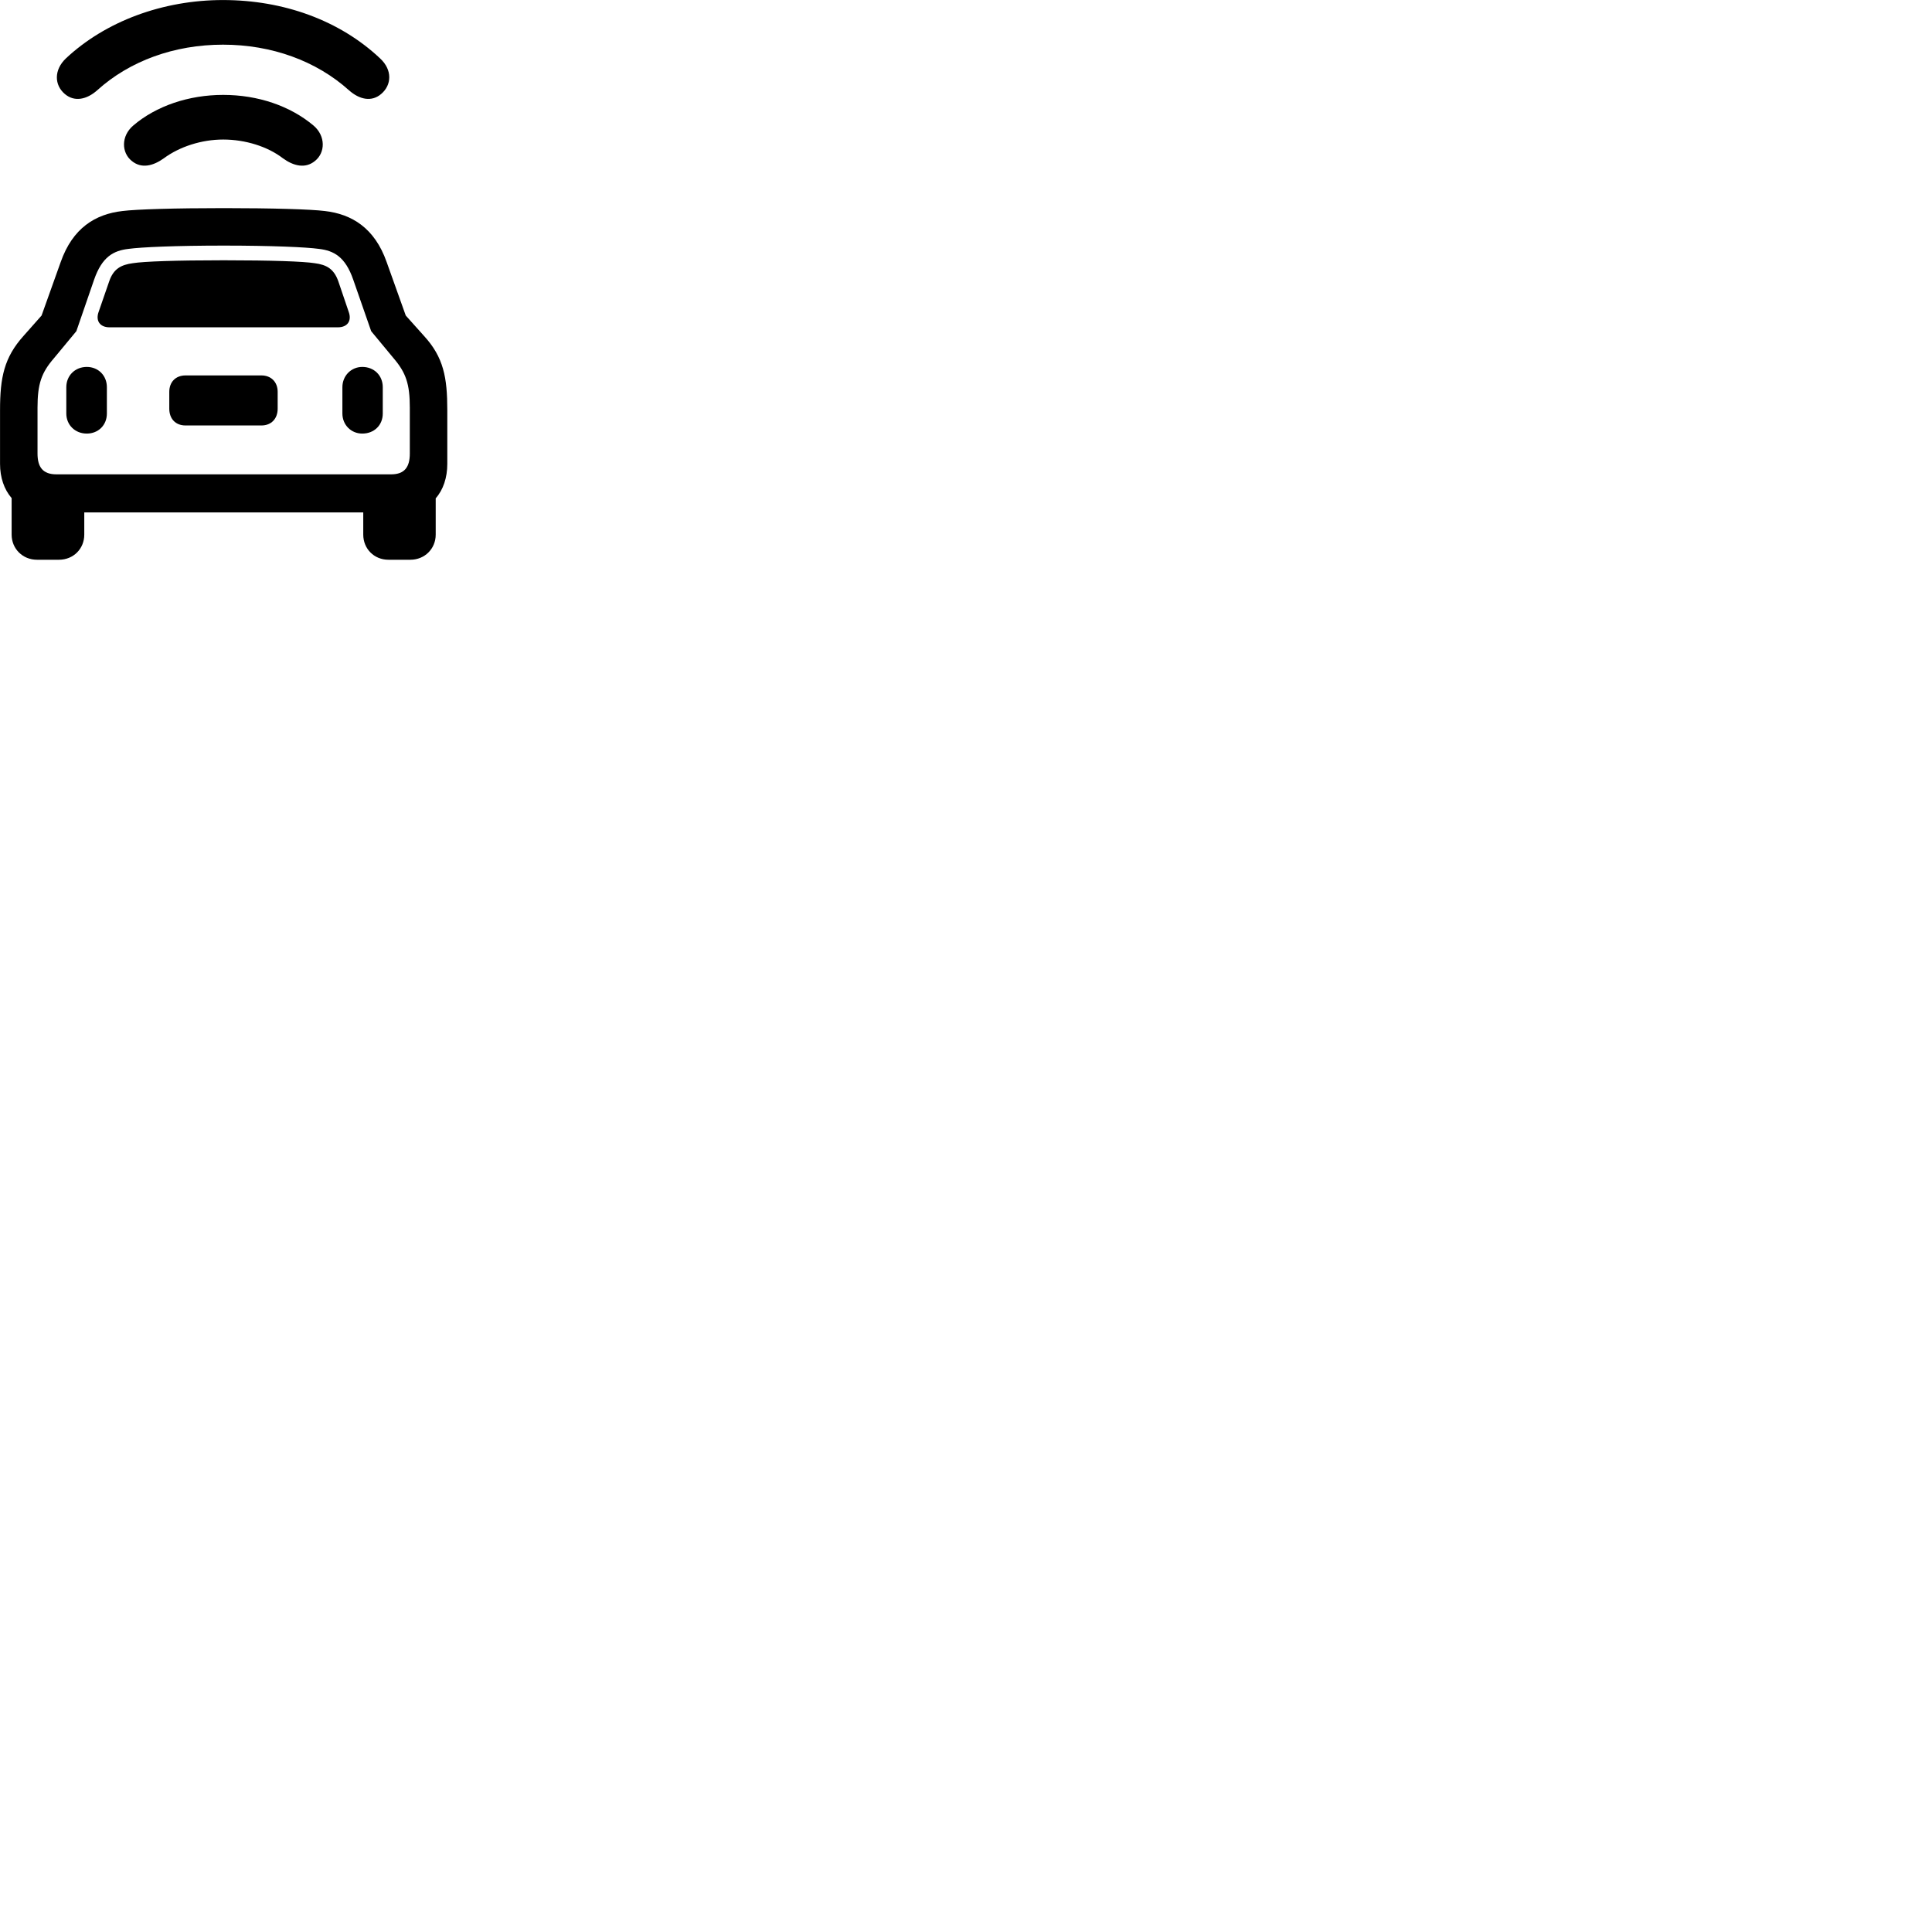
        <svg xmlns="http://www.w3.org/2000/svg" viewBox="0 0 100 100">
            <path d="M11.542 2.312C14.062 2.312 16.372 3.152 18.062 4.672C18.602 5.152 19.232 5.292 19.732 4.862C20.272 4.402 20.322 3.622 19.672 3.022C17.582 1.052 14.672 0.002 11.542 0.002C8.422 0.002 5.462 1.102 3.412 3.022C2.782 3.622 2.812 4.402 3.352 4.862C3.852 5.292 4.492 5.152 5.032 4.672C6.712 3.152 9.022 2.312 11.542 2.312ZM11.552 7.222C12.692 7.222 13.852 7.582 14.642 8.192C15.192 8.592 15.802 8.742 16.302 8.332C16.842 7.902 16.862 7.042 16.232 6.502C15.022 5.482 13.352 4.912 11.552 4.912C9.772 4.912 8.082 5.482 6.892 6.502C6.262 7.042 6.282 7.902 6.822 8.332C7.322 8.742 7.922 8.592 8.482 8.192C9.292 7.592 10.432 7.222 11.552 7.222ZM0.002 24.012C0.002 24.712 0.212 25.332 0.602 25.782V27.672C0.602 28.402 1.172 28.972 1.912 28.972H3.052C3.802 28.972 4.362 28.402 4.362 27.672V26.522H18.802V27.672C18.802 28.402 19.362 28.972 20.102 28.972H21.242C21.982 28.972 22.552 28.402 22.552 27.672V25.792C22.942 25.352 23.152 24.722 23.152 24.012V21.232C23.152 19.542 22.962 18.492 21.942 17.382L21.002 16.332L20.012 13.562C19.392 11.802 18.212 11.082 16.812 10.922C16.102 10.832 14.112 10.772 11.582 10.772C9.052 10.772 7.052 10.832 6.342 10.922C4.932 11.082 3.762 11.802 3.142 13.562L2.152 16.332L1.222 17.382C0.212 18.502 0.002 19.542 0.002 21.232ZM1.942 23.472V21.102C1.942 19.872 2.142 19.292 2.792 18.542L3.952 17.142L4.872 14.472C5.282 13.292 5.872 12.972 6.652 12.882C7.302 12.792 9.082 12.712 11.582 12.712C14.062 12.712 15.852 12.792 16.502 12.882C17.282 12.972 17.872 13.292 18.282 14.472L19.212 17.142L20.372 18.542C21.012 19.292 21.212 19.872 21.212 21.102V23.472C21.212 24.162 20.952 24.552 20.242 24.552H2.922C2.202 24.552 1.942 24.162 1.942 23.472ZM5.672 16.942H17.482C17.992 16.942 18.212 16.602 18.052 16.152L17.512 14.562C17.282 13.912 16.902 13.702 16.282 13.622C15.712 13.532 14.072 13.472 11.582 13.472C9.082 13.472 7.442 13.532 6.882 13.622C6.272 13.702 5.872 13.912 5.652 14.562L5.102 16.152C4.942 16.602 5.172 16.942 5.672 16.942ZM4.492 22.442C5.082 22.442 5.532 22.012 5.532 21.402V20.042C5.532 19.432 5.082 18.992 4.492 18.992C3.882 18.992 3.432 19.442 3.432 20.042V21.402C3.432 21.992 3.882 22.442 4.492 22.442ZM18.752 22.442C19.362 22.442 19.812 22.012 19.812 21.402V20.042C19.812 19.432 19.362 18.992 18.752 18.992C18.172 18.992 17.722 19.452 17.722 20.042V21.402C17.722 21.992 18.172 22.442 18.752 22.442ZM9.602 22.022H13.532C14.032 22.022 14.372 21.682 14.372 21.152V20.282C14.372 19.772 14.032 19.432 13.532 19.432H9.602C9.092 19.432 8.762 19.772 8.762 20.282V21.152C8.762 21.682 9.092 22.022 9.602 22.022Z" />
        </svg>
    
